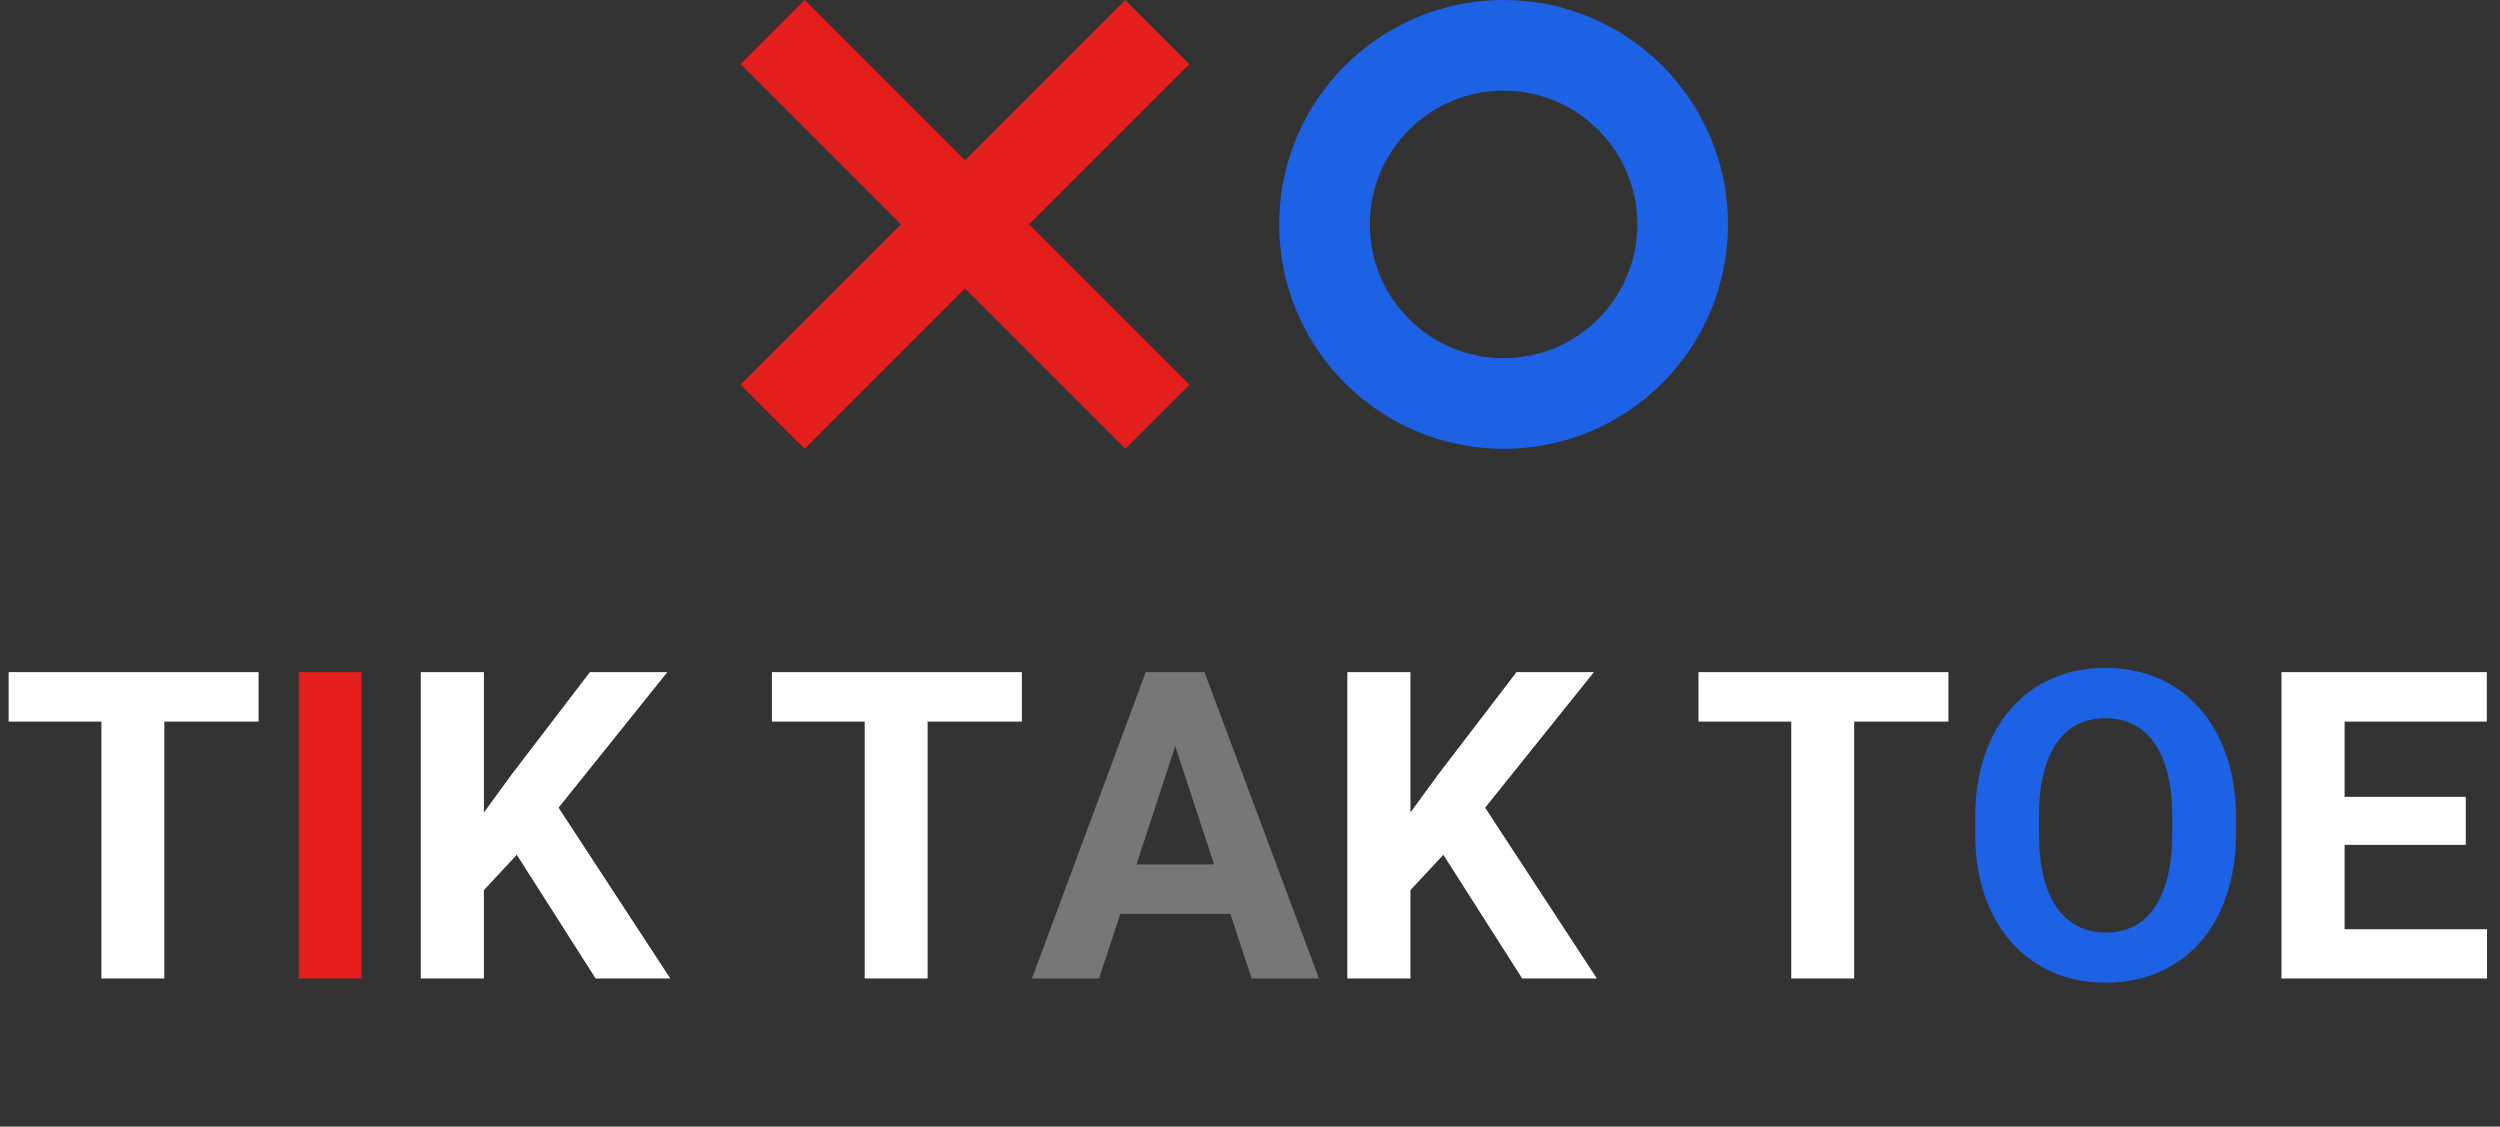 <svg width="557" height="251" viewBox="0 0 557 251" fill="none" xmlns="http://www.w3.org/2000/svg">
<rect x="0" y="0" width="557" height="251" fill="#333333" stroke="none"/>
<rect x="250.714" width="20.203" height="121.218" transform="rotate(45 250.714 0)" fill="#E41D1D"/>
<rect x="165" y="14.286" width="20.203" height="121.218" transform="rotate(-45 165 14.286)" fill="#E41D1D"/>
<circle cx="335" cy="50" r="39.9" stroke="#1D61E4" stroke-width="20.2"/>
<path d="M36.609 149.75V218H22.594V149.75H36.609ZM57.609 149.75V160.766H1.922V149.75H57.609ZM107.812 149.75V218H93.75V149.75H107.812ZM148.688 149.75L121.641 183.453L106.031 200.234L103.5 186.922L114.047 172.484L131.438 149.75H148.688ZM132.703 218L112.594 186.453L123 177.734L149.344 218H132.703ZM206.672 149.75V218H192.656V149.75H206.672ZM227.672 149.75V160.766H171.984V149.75H227.672ZM314.25 149.75V218H300.188V149.75H314.25ZM355.125 149.75L328.078 183.453L312.469 200.234L309.938 186.922L320.484 172.484L337.875 149.75H355.125ZM339.141 218L319.031 186.453L329.438 177.734L355.781 218H339.141ZM413.109 149.75V218H399.094V149.75H413.109ZM434.109 149.75V160.766H378.422V149.75H434.109ZM554.109 207.031V218H517.781V207.031H554.109ZM522.375 149.75V218H508.312V149.75H522.375ZM549.375 177.547V188.234H517.781V177.547H549.375ZM554.062 149.75V160.766H517.781V149.75H554.062Z" fill="white"/>
<path d="M80.578 149.75V218H66.562V149.75H80.578Z" fill="#E41D1D"/>
<path d="M263.438 161.422L244.875 218H229.922L255.281 149.75H264.797L263.438 161.422ZM278.859 218L260.25 161.422L258.75 149.75H268.359L293.859 218H278.859ZM278.016 192.594V203.609H241.969V192.594H278.016Z" fill="#777777"/>
<path d="M498.188 182.281V185.516C498.188 190.703 497.484 195.359 496.078 199.484C494.672 203.609 492.688 207.125 490.125 210.031C487.562 212.906 484.5 215.109 480.938 216.641C477.406 218.172 473.484 218.938 469.172 218.938C464.891 218.938 460.969 218.172 457.406 216.641C453.875 215.109 450.812 212.906 448.219 210.031C445.625 207.125 443.609 203.609 442.172 199.484C440.766 195.359 440.062 190.703 440.062 185.516V182.281C440.062 177.062 440.766 172.406 442.172 168.312C443.578 164.188 445.562 160.672 448.125 157.766C450.719 154.859 453.781 152.641 457.312 151.109C460.875 149.578 464.797 148.812 469.078 148.812C473.391 148.812 477.312 149.578 480.844 151.109C484.406 152.641 487.469 154.859 490.031 157.766C492.625 160.672 494.625 164.188 496.031 168.312C497.469 172.406 498.188 177.062 498.188 182.281ZM483.984 185.516V182.188C483.984 178.562 483.656 175.375 483 172.625C482.344 169.875 481.375 167.562 480.094 165.688C478.812 163.812 477.25 162.406 475.406 161.469C473.562 160.5 471.453 160.016 469.078 160.016C466.703 160.016 464.594 160.5 462.75 161.469C460.938 162.406 459.391 163.812 458.109 165.688C456.859 167.562 455.906 169.875 455.25 172.625C454.594 175.375 454.266 178.562 454.266 182.188V185.516C454.266 189.109 454.594 192.297 455.25 195.078C455.906 197.828 456.875 200.156 458.156 202.062C459.438 203.938 461 205.359 462.844 206.328C464.688 207.297 466.797 207.781 469.172 207.781C471.547 207.781 473.656 207.297 475.5 206.328C477.344 205.359 478.891 203.938 480.141 202.062C481.391 200.156 482.344 197.828 483 195.078C483.656 192.297 483.984 189.109 483.984 185.516Z" fill="#1D61E4"/>
</svg>
